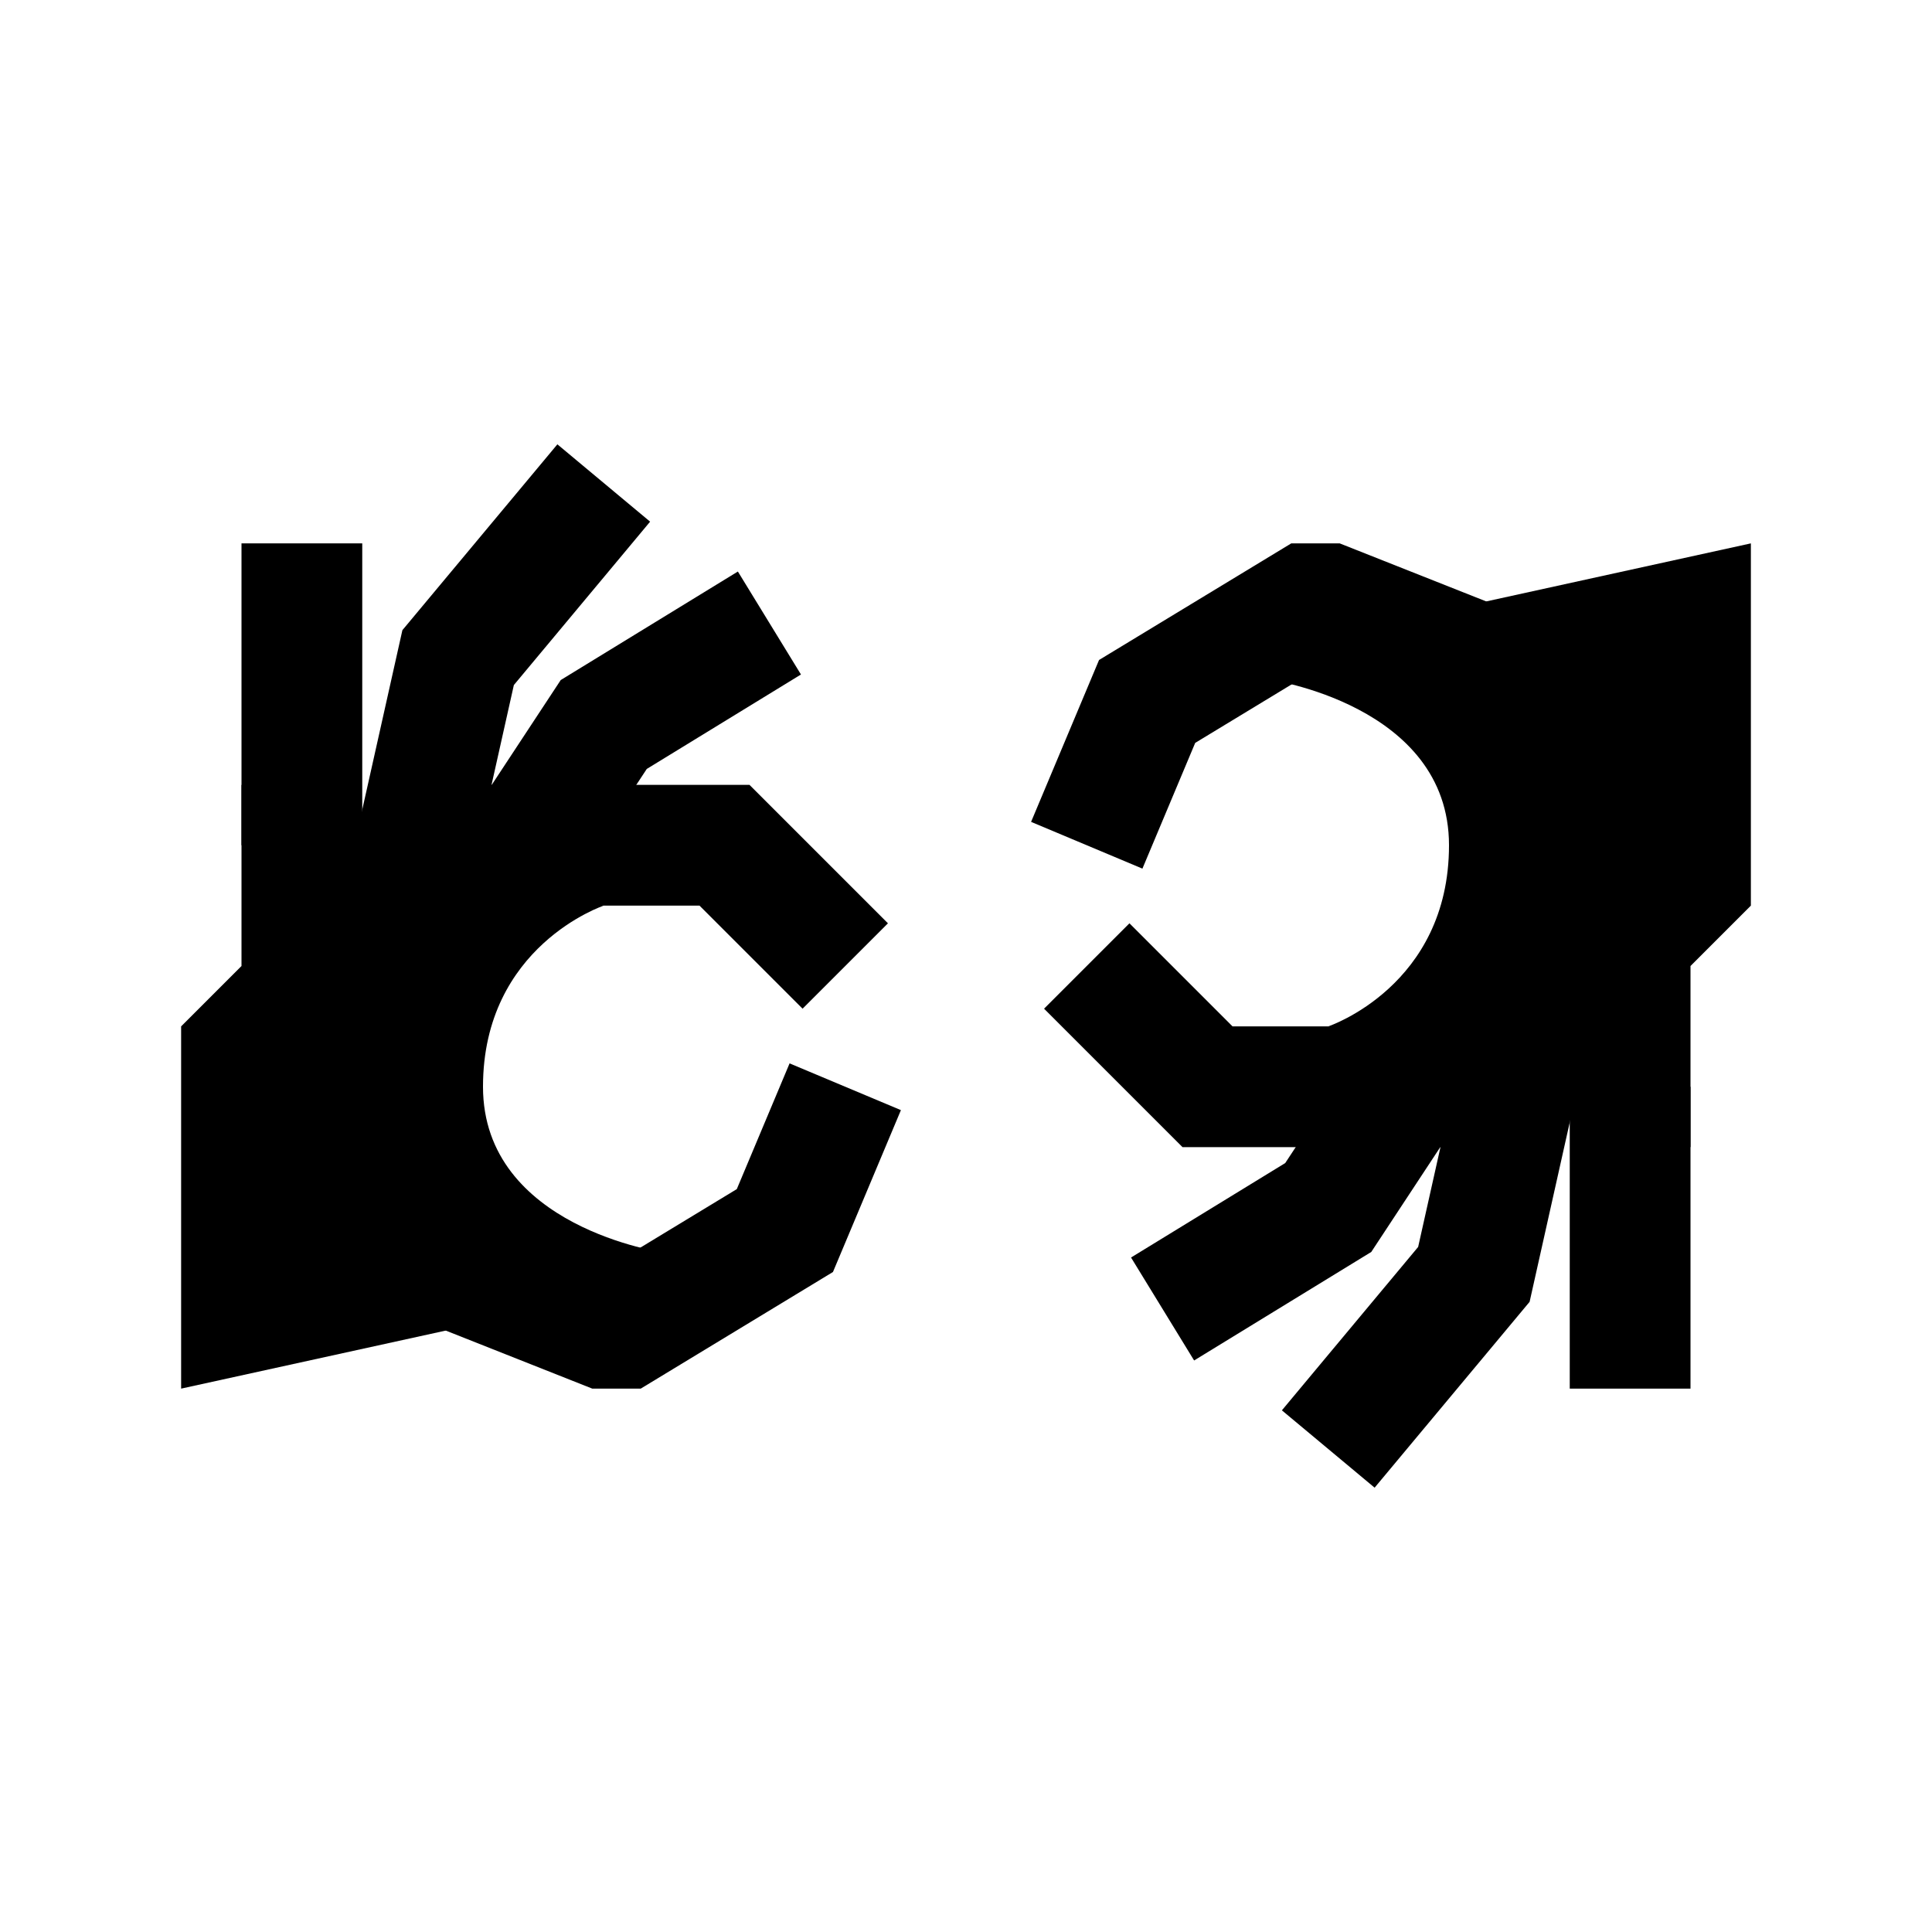 <?xml version="1.0" encoding="iso-8859-1"?>
<!-- Generator: Adobe Illustrator 19.1.0, SVG Export Plug-In . SVG Version: 6.00 Build 0)  -->
<svg version="1.1" id="Layer_1" xmlns="http://www.w3.org/2000/svg" xmlns:xlink="http://www.w3.org/1999/xlink" x="0px" y="0px"
	 viewBox="0 0 32 32" style="enable-background:new 0 0 32 32;" xml:space="preserve">
<path d="M29,9v6l-1,1v3l-6-2c0,0,2-0.667,2-3s-3-2.747-3-2.747L24.441,10L29,9z"/>
<line style="fill:none;stroke:#000000;stroke-width:2;stroke-miterlimit:10;" x1="27" y1="23" x2="27" y2="18"/>
<polyline style="fill:none;stroke:#000000;stroke-width:2;stroke-miterlimit:10;" points="22,24 24.412,21.108 25.386,16.753 "/>
<polyline style="fill:none;stroke:#000000;stroke-width:2;stroke-miterlimit:10;" points="19.256,21.681 22,20 24.749,15.824 "/>
<polyline style="fill:none;stroke:#000000;stroke-width:2;stroke-miterlimit:10;" points="18,14 19,11.618 21.667,10 21.999,10 
	26.417,11.75 "/>
<polyline style="fill:none;stroke:#000000;stroke-width:2;stroke-miterlimit:10;" points="18,16 20,18 23.417,18 24.622,16.375 "/>
<path d="M3,23v-6l1-1v-3l6,2c0,0-2,0.667-2,3s3,2.747,3,2.747L7.559,22L3,23z"/>
<line style="fill:none;stroke:#000000;stroke-width:2;stroke-miterlimit:10;" x1="5" y1="9" x2="5" y2="14"/>
<polyline style="fill:none;stroke:#000000;stroke-width:2;stroke-miterlimit:10;" points="10,8 7.588,10.892 6.614,15.247 "/>
<polyline style="fill:none;stroke:#000000;stroke-width:2;stroke-miterlimit:10;" points="12.744,10.319 10,12 7.251,16.176 "/>
<polyline style="fill:none;stroke:#000000;stroke-width:2;stroke-miterlimit:10;" points="14,18 13,20.382 10.333,22 10.001,22 
	5.583,20.25 "/>
<polyline style="fill:none;stroke:#000000;stroke-width:2;stroke-miterlimit:10;" points="14,16 12,14 8.583,14 7.378,15.625 "/>
</svg>
